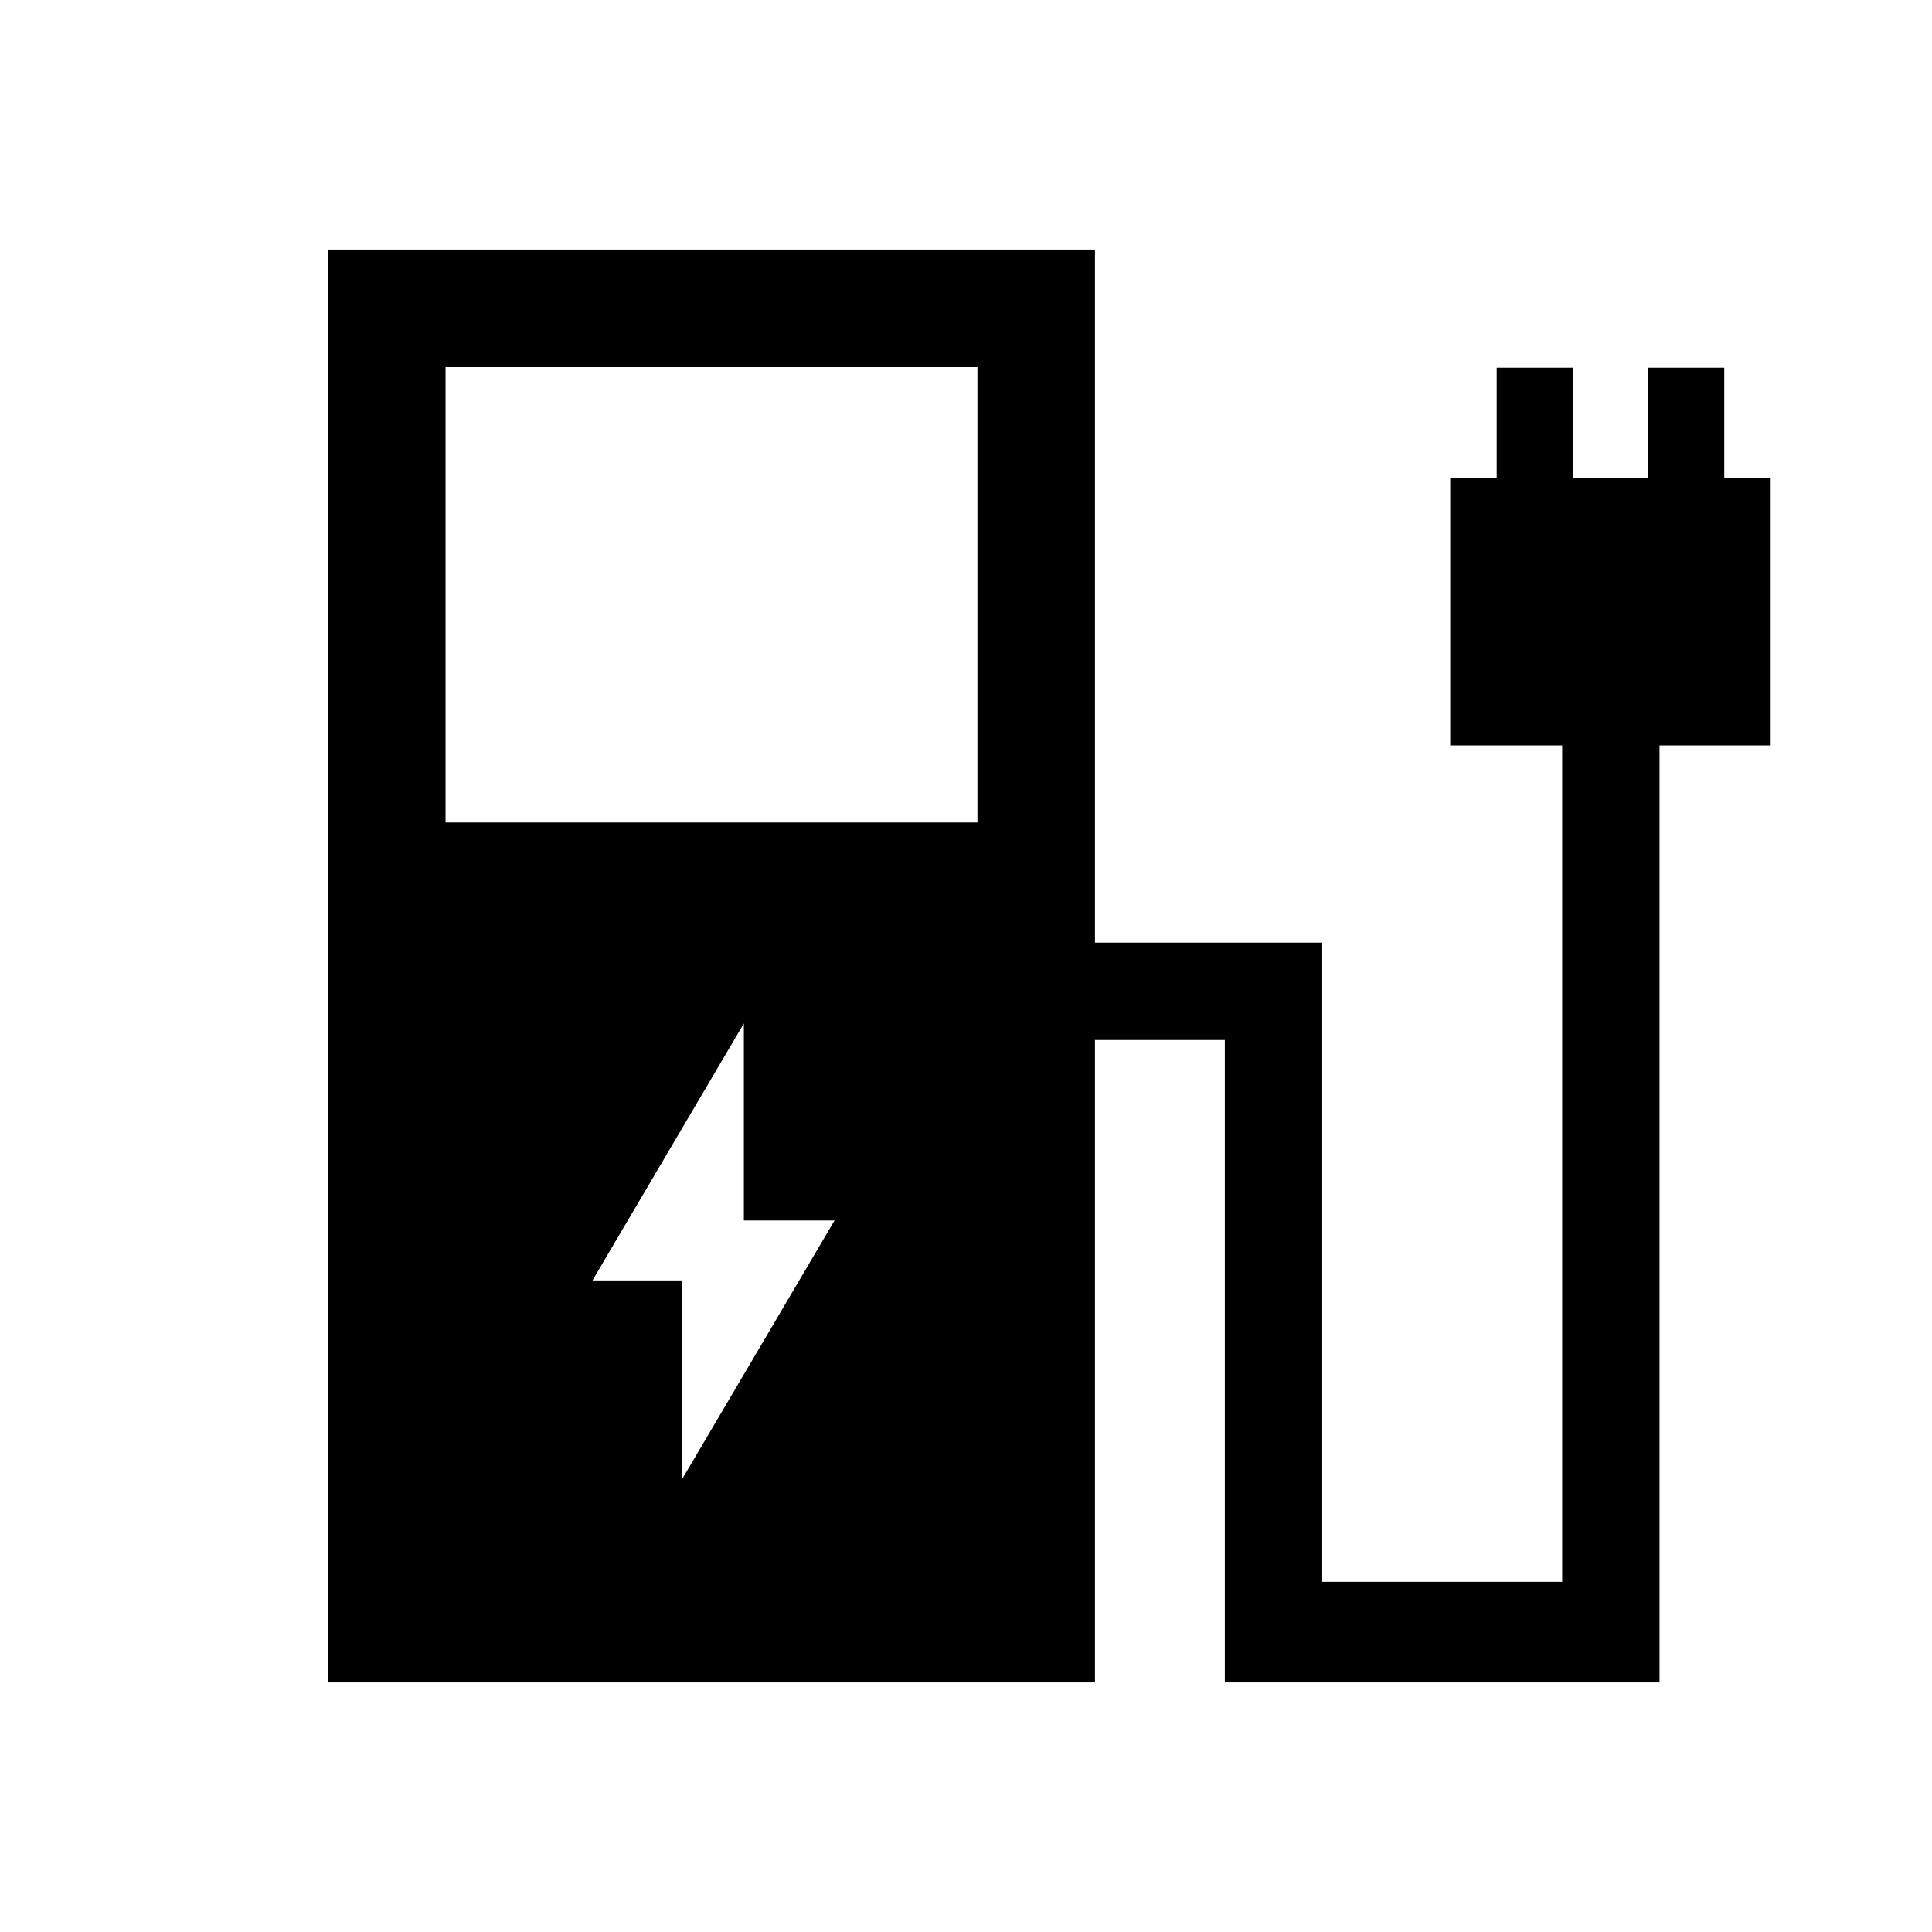 <svg xmlns="http://www.w3.org/2000/svg" height="48" viewBox="0 -960 960 960" width="48"><path d="M221.39-551.31h264.3v-226.3h-264.3v226.3ZM163-124v-712h381.08v344.38H657V-174h119.23v-415.62h-55.62v-132.69h23.08v-55h38.08v55h36.92v-55h38.08v55h23.07v132.69h-55.23V-124h-216v-319.23h-64.53V-124H163Zm175.85-100.85 75.84-128.71h-45.07v-97.9l-75.23 127.71h44.46v98.9Z"/></svg>